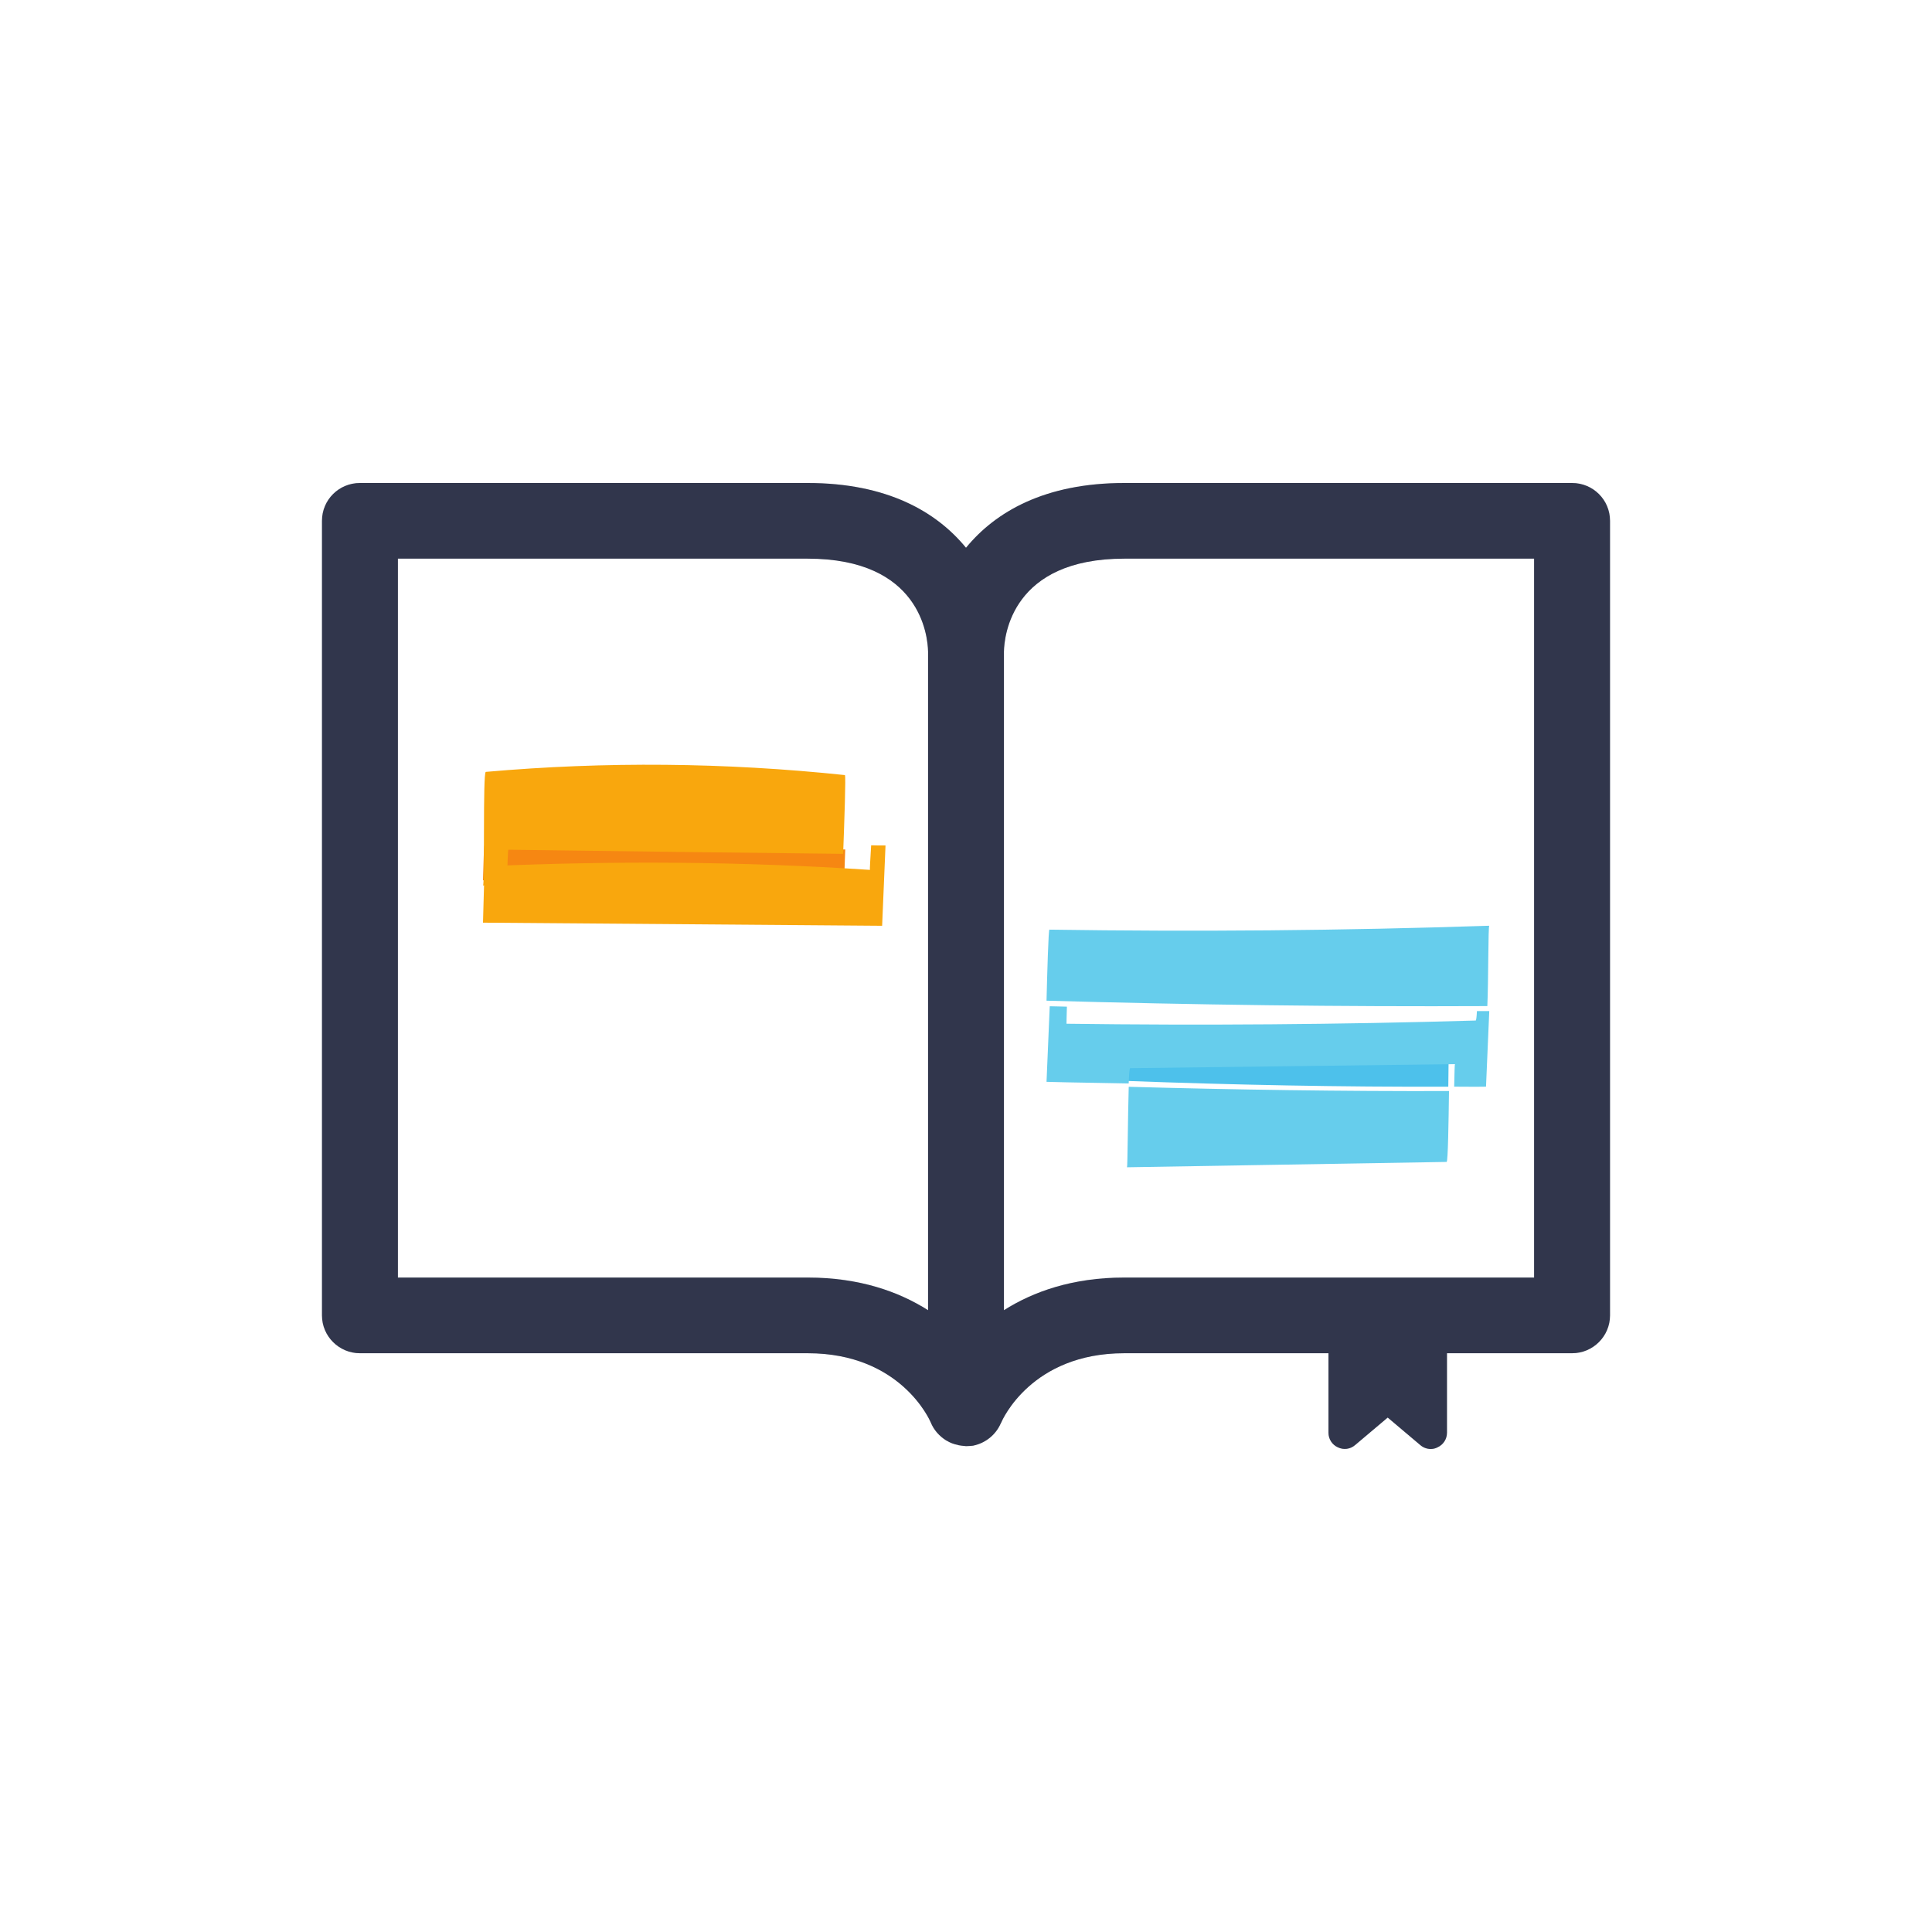 <svg width="44" height="44" viewBox="0 0 44 44" fill="none" xmlns="http://www.w3.org/2000/svg">
<path d="M34.939 29.091H25.605C24.422 29.091 23.527 29.419 22.864 29.839V14.839C22.872 14.478 23.043 12.723 25.605 12.723H34.939V29.091ZM18.396 29.091H9.062V12.723H18.396C20.957 12.723 21.128 14.478 21.136 14.839V29.839C20.473 29.419 19.579 29.091 18.396 29.091ZM35.803 11H25.605C23.795 11 22.67 11.657 22 12.475C21.33 11.657 20.206 11 18.396 11H8.198C7.72 11 7.333 11.382 7.333 11.861V29.958C7.333 30.432 7.72 30.819 8.198 30.819H18.396C20.509 30.819 21.172 32.332 21.196 32.392C21.267 32.569 21.395 32.709 21.55 32.806L21.563 32.812C21.641 32.855 21.726 32.887 21.816 32.908L21.831 32.914L21.901 32.919L22 32.935C22.053 32.935 22.107 32.93 22.161 32.919C22.45 32.865 22.68 32.672 22.791 32.413L22.801 32.397C22.827 32.332 23.491 30.819 25.605 30.819H30.254V32.629C30.254 32.774 30.338 32.903 30.469 32.962C30.601 33.022 30.754 33.005 30.864 32.908L31.604 32.284L32.343 32.908C32.411 32.968 32.497 33 32.584 33C32.636 33 32.689 32.989 32.739 32.962C32.87 32.903 32.954 32.774 32.954 32.629V30.819H35.803C36.28 30.819 36.667 30.432 36.667 29.958V11.861C36.667 11.382 36.28 11 35.803 11Z" fill="#D3D7DC"/>
<path d="M11.035 19.249C11.023 19.249 11.011 19.601 11 20.049C13.741 19.856 16.486 19.883 19.224 20.166C19.219 20.166 19.233 19.808 19.25 19.346C16.512 19.318 13.773 19.284 11.035 19.249Z" fill="#F68712"/>
<path d="M34.938 29.096H25.605C24.422 29.096 23.527 29.419 22.864 29.839V14.839C22.872 14.478 23.043 12.723 25.605 12.723H34.938V29.096ZM18.396 29.096H9.062V12.723H18.396C20.957 12.723 21.128 14.478 21.136 14.839V29.839C20.473 29.419 19.579 29.096 18.396 29.096ZM35.803 11H25.605C23.795 11 22.67 11.657 22 12.475C21.33 11.657 20.205 11 18.396 11H8.198C7.72 11 7.333 11.382 7.333 11.861V29.958C7.333 30.432 7.72 30.819 8.198 30.819H18.396C20.509 30.819 21.172 32.338 21.196 32.392C21.267 32.569 21.395 32.709 21.55 32.806L21.563 32.812C21.641 32.86 21.726 32.892 21.816 32.908L21.831 32.914L21.901 32.925L22 32.935C22.052 32.935 22.107 32.93 22.161 32.925C22.45 32.865 22.68 32.672 22.791 32.419L22.8 32.402C22.827 32.338 23.491 30.819 25.605 30.819H30.255V32.629C30.255 32.774 30.338 32.903 30.469 32.962C30.601 33.027 30.754 33.005 30.865 32.908L31.604 32.284L32.343 32.908C32.411 32.968 32.497 33 32.584 33C32.636 33 32.689 32.989 32.739 32.962C32.87 32.903 32.954 32.774 32.954 32.629V30.819H35.803C36.28 30.819 36.667 30.432 36.667 29.958V11.861C36.667 11.382 36.28 11 35.803 11Z" fill="#31364C"/>
<path d="M25.667 24.618C28.106 24.708 30.544 24.757 32.984 24.749C32.989 24.234 32.994 23.833 33 23.833C30.567 23.891 28.133 23.94 25.699 23.997C25.685 23.997 25.675 24.25 25.667 24.618Z" fill="#4DC1EB"/>
<path d="M33.873 22.913C33.899 22.351 33.891 21.088 33.917 21.083C30.578 21.194 27.239 21.222 23.899 21.172C23.878 21.172 23.849 22.173 23.834 22.79C27.179 22.885 30.526 22.929 33.873 22.913Z" fill="#66CDEC"/>
<path d="M33.636 23.027C33.63 23.155 33.62 23.242 33.607 23.242C30.502 23.333 27.395 23.356 24.289 23.315C24.288 23.315 24.291 23.15 24.298 22.926C24.168 22.921 24.037 22.921 23.907 22.917L23.834 24.638C24.457 24.656 25.081 24.661 25.705 24.675C25.713 24.469 25.723 24.327 25.738 24.327C28.203 24.295 30.669 24.267 33.135 24.235C33.129 24.235 33.124 24.459 33.118 24.748C33.36 24.748 33.602 24.753 33.843 24.748L33.917 23.027C33.824 23.027 33.73 23.027 33.636 23.027Z" fill="#66CDEC"/>
<path d="M25.706 24.751C25.686 25.423 25.68 26.584 25.667 26.584C28.093 26.541 30.52 26.505 32.946 26.462C32.977 26.462 32.991 25.527 33 24.848C30.569 24.855 28.137 24.818 25.706 24.751Z" fill="#66CDEC"/>
<path d="M19.84 19.251C19.821 19.566 19.806 19.811 19.812 19.811C16.891 19.618 13.962 19.599 11.039 19.731C11.018 20.273 11.001 21.013 11 21.013C14.03 21.037 17.061 21.06 20.09 21.084L20.167 19.255C20.058 19.255 19.949 19.255 19.84 19.251Z" fill="#F9A70D"/>
<path d="M11.578 19.352C14.119 19.386 16.661 19.419 19.202 19.446C19.23 18.686 19.267 17.659 19.242 17.652C16.52 17.365 13.789 17.339 11.064 17.579C10.992 17.585 11.046 20.159 11 20.166C11.182 20.146 11.364 20.139 11.545 20.126C11.556 19.692 11.567 19.352 11.578 19.352Z" fill="#F9A70D"/>
</svg>
